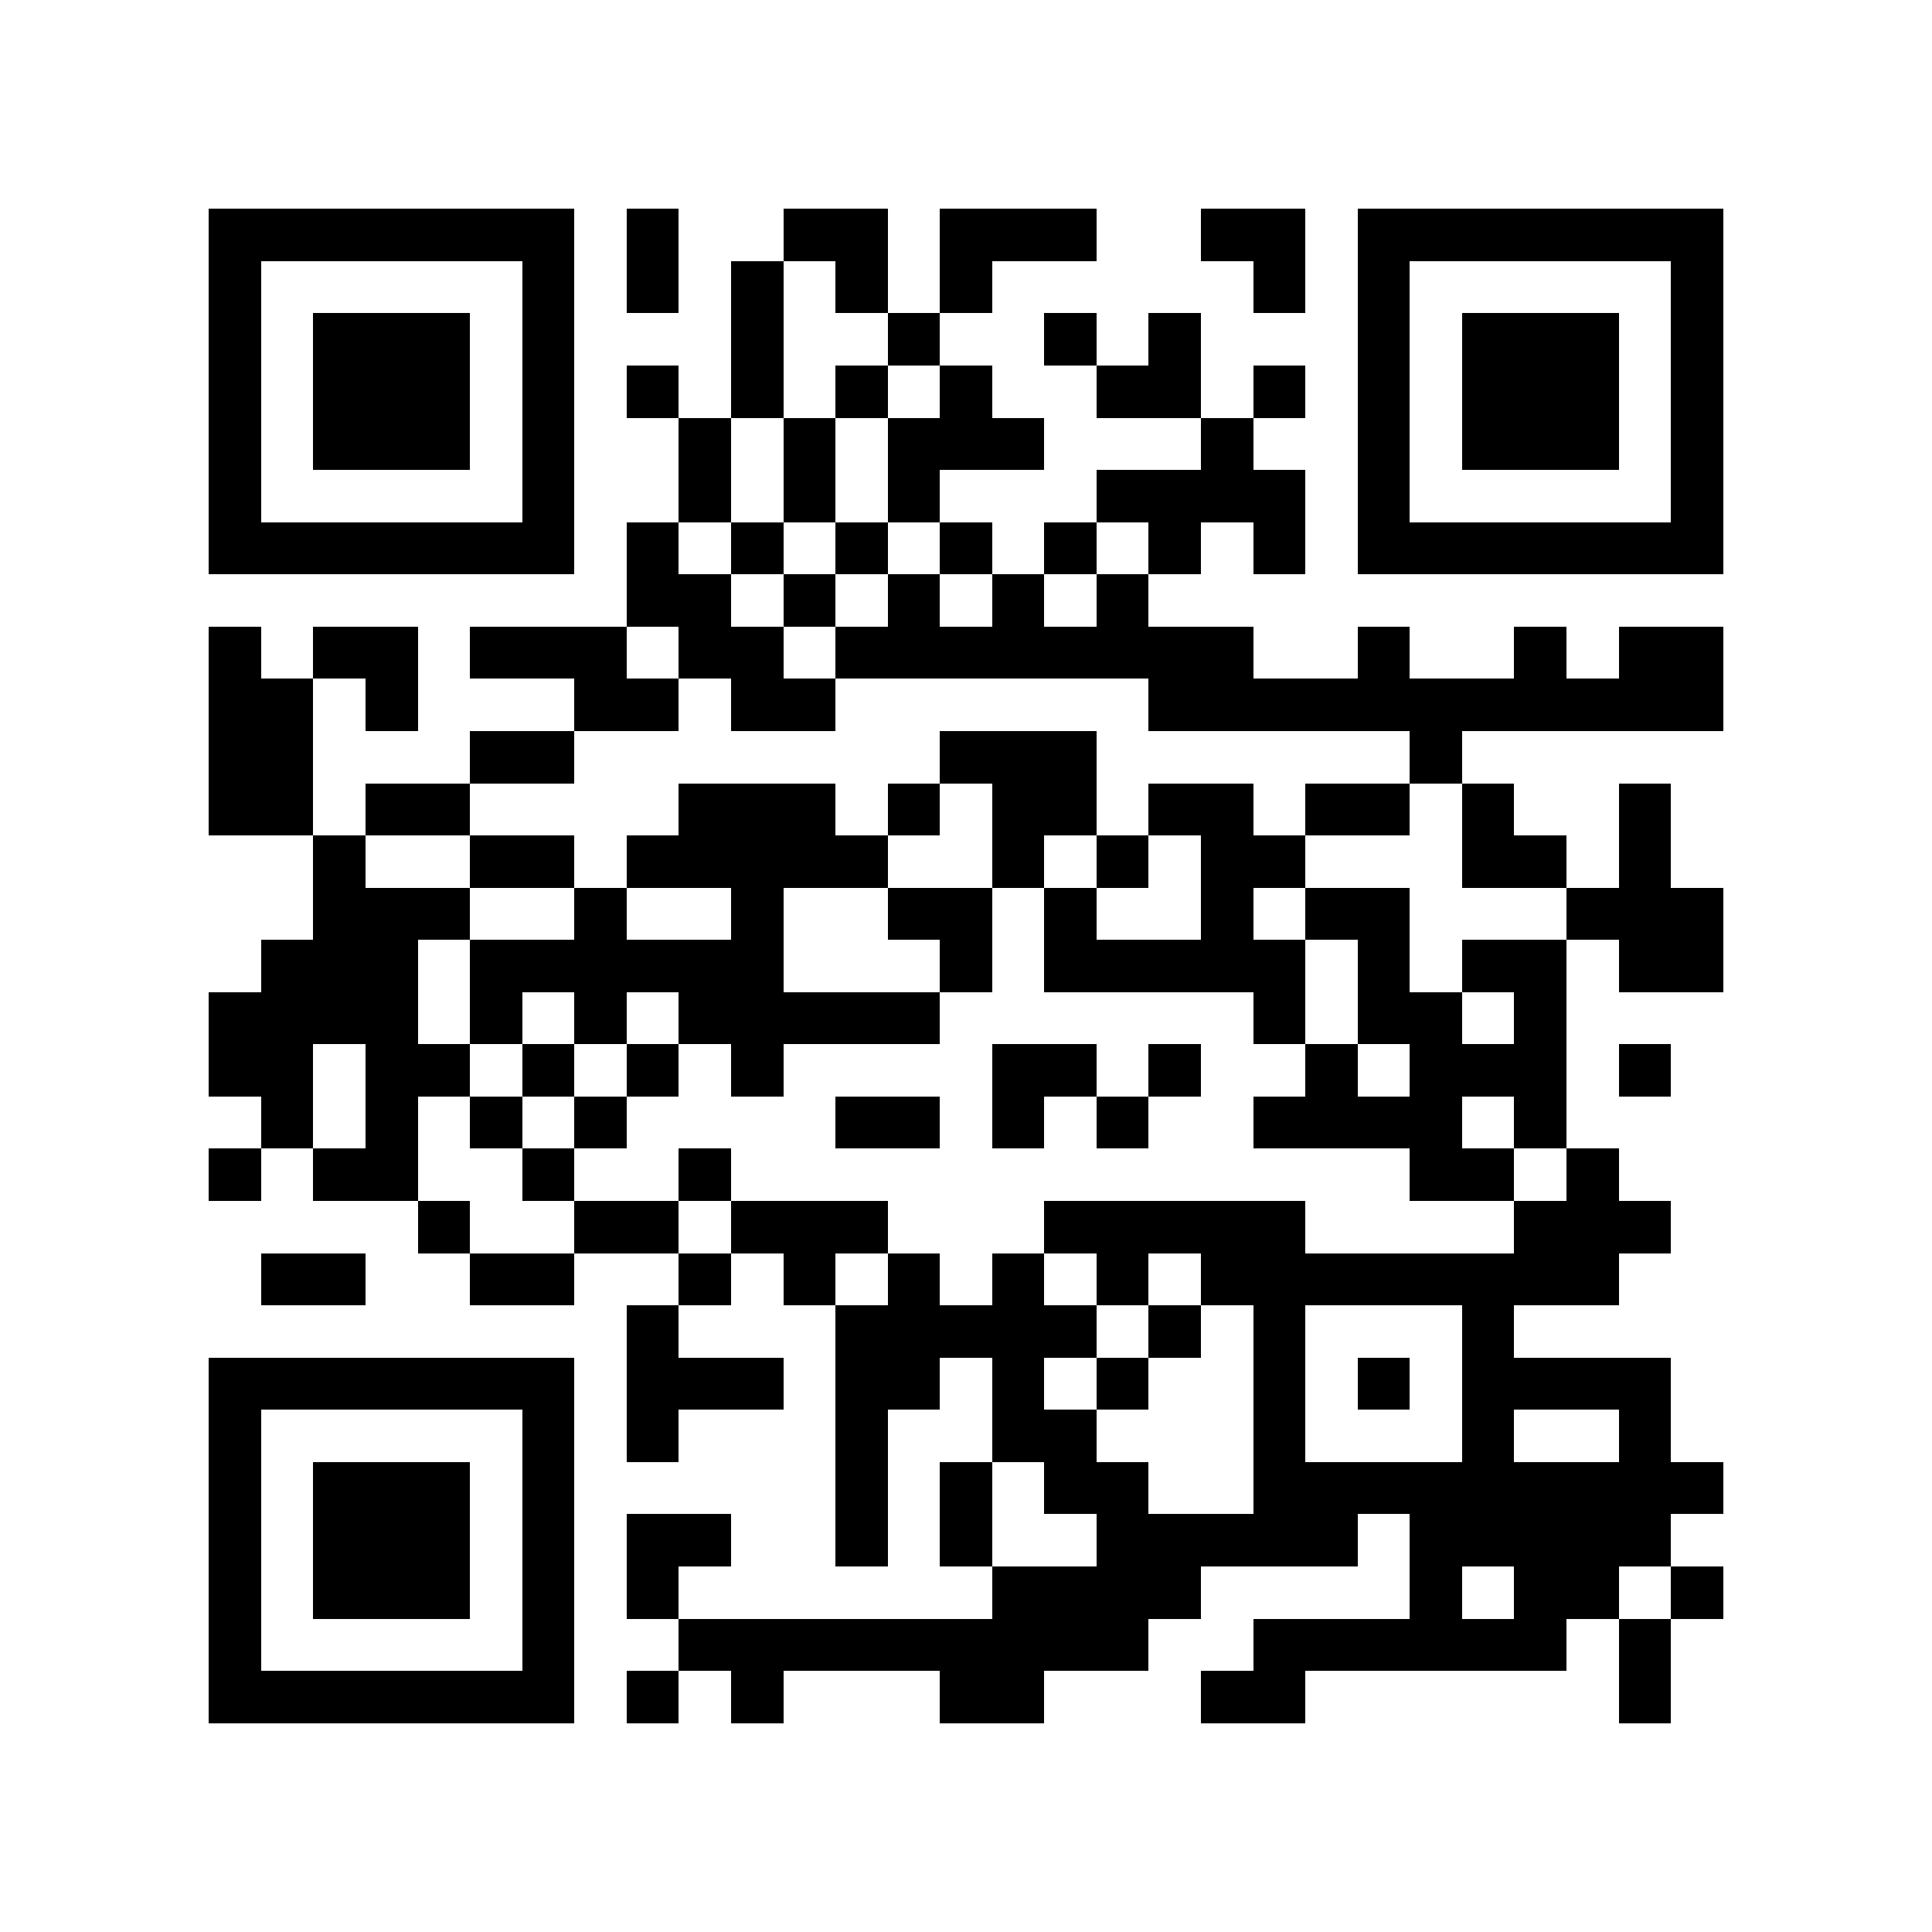 <?xml version="1.0" encoding="utf-8"?><!DOCTYPE svg PUBLIC "-//W3C//DTD SVG 1.1//EN" "http://www.w3.org/Graphics/SVG/1.1/DTD/svg11.dtd"><svg xmlns="http://www.w3.org/2000/svg" viewBox="0 0 37 37" shape-rendering="crispEdges"><path fill="#ffffff" d="M0 0h37v37H0z"/><path stroke="#000000" d="M4 4.5h7m1 0h1m2 0h2m1 0h3m2 0h2m1 0h7M4 5.5h1m5 0h1m1 0h1m1 0h1m1 0h1m1 0h1m5 0h1m1 0h1m5 0h1M4 6.5h1m1 0h3m1 0h1m3 0h1m2 0h1m2 0h1m1 0h1m3 0h1m1 0h3m1 0h1M4 7.5h1m1 0h3m1 0h1m1 0h1m1 0h1m1 0h1m1 0h1m2 0h2m1 0h1m1 0h1m1 0h3m1 0h1M4 8.5h1m1 0h3m1 0h1m2 0h1m1 0h1m1 0h3m3 0h1m2 0h1m1 0h3m1 0h1M4 9.5h1m5 0h1m2 0h1m1 0h1m1 0h1m3 0h4m1 0h1m5 0h1M4 10.5h7m1 0h1m1 0h1m1 0h1m1 0h1m1 0h1m1 0h1m1 0h1m1 0h7M12 11.5h2m1 0h1m1 0h1m1 0h1m1 0h1M4 12.5h1m1 0h2m1 0h3m1 0h2m1 0h8m2 0h1m2 0h1m1 0h2M4 13.5h2m1 0h1m3 0h2m1 0h2m6 0h11M4 14.5h2m3 0h2m7 0h3m6 0h1M4 15.5h2m1 0h2m4 0h3m1 0h1m1 0h2m1 0h2m1 0h2m1 0h1m2 0h1M6 16.5h1m2 0h2m1 0h5m2 0h1m1 0h1m1 0h2m3 0h2m1 0h1M6 17.5h3m2 0h1m2 0h1m2 0h2m1 0h1m2 0h1m1 0h2m3 0h3M5 18.5h3m1 0h6m3 0h1m1 0h5m1 0h1m1 0h2m1 0h2M4 19.5h4m1 0h1m1 0h1m1 0h5m6 0h1m1 0h2m1 0h1M4 20.5h2m1 0h2m1 0h1m1 0h1m1 0h1m4 0h2m1 0h1m2 0h1m1 0h3m1 0h1M5 21.5h1m1 0h1m1 0h1m1 0h1m4 0h2m1 0h1m1 0h1m2 0h4m1 0h1M4 22.5h1m1 0h2m2 0h1m2 0h1m13 0h2m1 0h1M8 23.5h1m2 0h2m1 0h3m3 0h5m4 0h3M5 24.5h2m2 0h2m2 0h1m1 0h1m1 0h1m1 0h1m1 0h1m1 0h8M12 25.5h1m3 0h5m1 0h1m1 0h1m3 0h1M4 26.5h7m1 0h3m1 0h2m1 0h1m1 0h1m2 0h1m1 0h1m1 0h4M4 27.5h1m5 0h1m1 0h1m3 0h1m2 0h2m3 0h1m3 0h1m2 0h1M4 28.5h1m1 0h3m1 0h1m5 0h1m1 0h1m1 0h2m2 0h9M4 29.5h1m1 0h3m1 0h1m1 0h2m2 0h1m1 0h1m2 0h5m1 0h5M4 30.5h1m1 0h3m1 0h1m1 0h1m6 0h4m4 0h1m1 0h2m1 0h1M4 31.5h1m5 0h1m2 0h9m2 0h6m1 0h1M4 32.5h7m1 0h1m1 0h1m3 0h2m3 0h2m6 0h1"/></svg>
